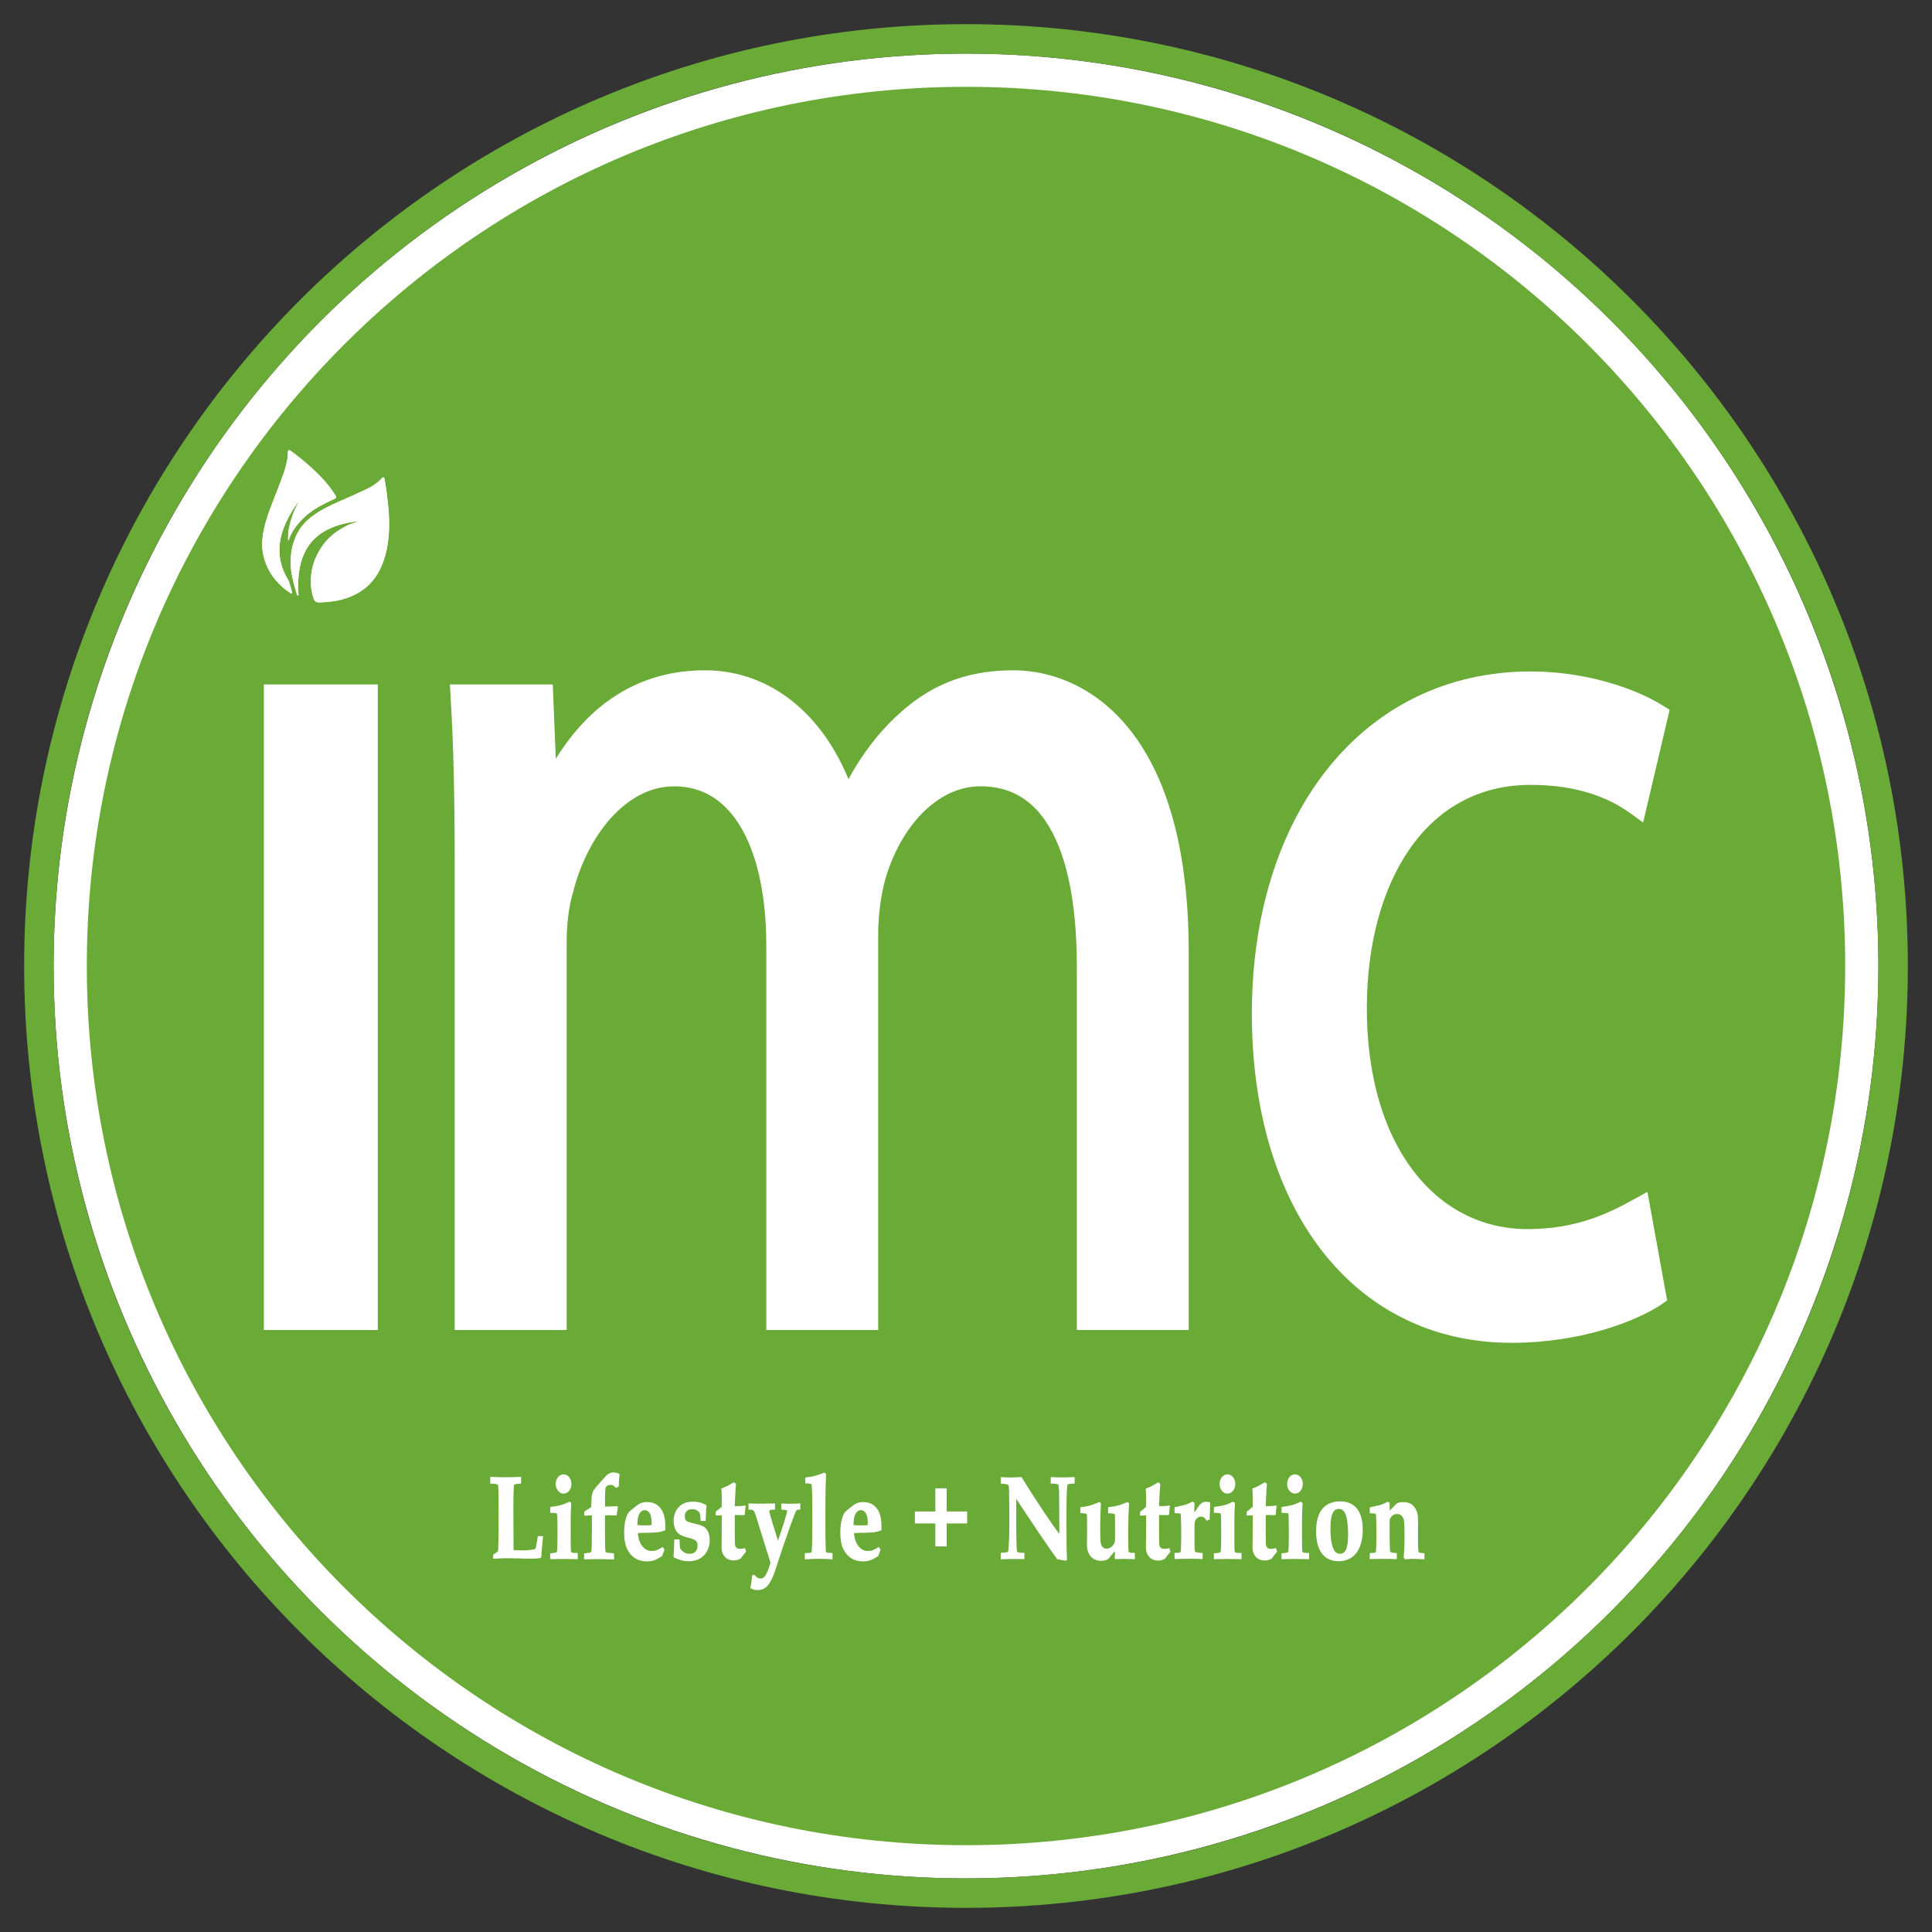 <?xml version="1.0" encoding="utf-8"?>
<!-- Generator: Adobe Illustrator 23.0.1, SVG Export Plug-In . SVG Version: 6.00 Build 0)  -->
<svg version="1.1" id="Layer_1" xmlns="http://www.w3.org/2000/svg" xmlns:xlink="http://www.w3.org/1999/xlink" x="0px" y="0px"
	 viewBox="0 0 288 288" style="enable-background:new 0 0 288 288;" xml:space="preserve">
<rect x="0" y="0" width="288" height="288" fill="#333333" stroke="none"/>
<style type="text/css">
	.st0{fill:#FFFFFF;}
	.st1{fill:#6AAA37;}
</style>
<circle class="st0" cx="144" cy="144" r="136.01"/>
<g>
	<g>
		<path class="st1" d="M243.28,44.72C217.87,19.32,182.77,3.6,144,3.6c-38.77,0-73.87,15.72-99.28,41.12
			C19.32,70.13,3.6,105.23,3.6,144c0,38.77,15.72,73.87,41.12,99.28c25.4,25.41,60.51,41.12,99.28,41.12
			c38.77,0,73.87-15.72,99.28-41.12c25.41-25.4,41.12-60.51,41.12-99.28C284.4,105.23,268.68,70.13,243.28,44.72z M240.17,240.17
			c-24.61,24.61-58.62,39.84-96.17,39.84c-37.55,0-71.56-15.23-96.17-39.84C23.22,215.56,7.99,181.55,7.99,144
			c0-37.55,15.23-71.56,39.84-96.17C72.44,23.22,106.45,7.99,144,7.99c37.55,0,71.56,15.23,96.17,39.84
			c24.61,24.61,39.84,58.62,39.84,96.17C280.01,181.55,264.78,215.56,240.17,240.17z"/>
	</g>
	<polygon class="st0" points="135.37,106.91 135.37,106.91 135.37,106.91 	"/>
	<g>
		<path class="st0" d="M144,12.94c36.19,0,68.95,14.67,92.67,38.39c23.72,23.72,38.38,56.48,38.39,92.67
			c0,36.19-14.67,68.95-38.39,92.67c-23.72,23.72-56.48,38.38-92.67,38.39c-36.19,0-68.95-14.67-92.67-38.39
			C27.61,212.95,12.94,180.19,12.94,144c0-36.19,14.67-68.95,38.39-92.67C75.05,27.61,107.81,12.94,144,12.94 M105.09,99.92
			C105.09,99.92,105.09,99.92,105.09,99.92c-3.27,0-6.21,0.55-8.84,1.54c-3.96,1.48-7.18,3.92-9.8,6.83
			c-1.35,1.5-2.54,3.12-3.59,4.81l-0.45-11.07H67.06l0.11,1.86c0.46,7.61,0.61,15.43,0.61,24.99v69.38h16.68v-57.69
			c0-2.75,0.3-5.47,1-7.72l0.01-0.04l0.01-0.04c1-3.97,2.98-7.95,5.6-10.85c1.31-1.45,2.77-2.63,4.35-3.44
			c1.57-0.81,3.25-1.25,5.06-1.26c2.26,0,4.15,0.58,5.81,1.63c1.24,0.79,2.35,1.87,3.33,3.24c1.47,2.04,2.63,4.73,3.41,7.93
			c0.78,3.2,1.18,6.89,1.18,10.93v57.31h16.68v-59.04c0-2.88,0.44-5.83,1.01-7.97c1.08-3.86,3.03-7.45,5.52-9.99
			c1.25-1.27,2.62-2.29,4.08-2.98c1.46-0.69,3.01-1.07,4.65-1.07c2.44,0,4.44,0.59,6.17,1.68c1.3,0.82,2.45,1.95,3.46,3.42
			c1.52,2.19,2.71,5.15,3.51,8.8c0.8,3.65,1.21,7.98,1.21,12.9v54.25h16.68V141.9c0-8.18-0.92-14.88-2.5-20.35
			c-2.35-8.2-6.2-13.66-10.53-17.02c-4.32-3.37-9.06-4.61-13.09-4.61c0,0-0.01,0-0.01,0c-0.01,0-0.01,0-0.02,0
			c-3.71,0-6.94,0.61-9.83,1.81c-2.89,1.2-5.42,2.96-7.75,5.18c-2.53,2.37-4.92,5.46-6.99,9.23c-1.71-4.17-4.11-7.79-7.13-10.56
			c-3.85-3.54-8.74-5.66-14.24-5.66C105.11,99.92,105.1,99.92,105.09,99.92 M225.3,200.17C225.31,200.17,225.31,200.17,225.3,200.17
			c5.17,0,9.77-0.79,13.56-1.89c3.79-1.1,6.75-2.49,8.71-3.76l0.97-0.64l-0.21-1.14l-2.73-15.04l-2.13,1.17
			c-1.89,1.04-4,2.12-6.54,2.96c-2.55,0.83-5.53,1.42-9.17,1.42c-3.42,0-6.58-0.76-9.44-2.21c-4.28-2.17-7.9-5.91-10.47-11.09
			c-2.57-5.18-4.09-11.8-4.08-19.62c0-9.4,2.25-17.83,6.41-23.78c2.08-2.98,4.62-5.35,7.61-6.98c2.99-1.63,6.45-2.54,10.43-2.54
			c7.02,0,11.69,1.99,14.61,4.08l2.13,1.52l3.95-16.79l-1.06-0.66c-2.02-1.26-4.83-2.5-8.19-3.46c-3.36-0.95-7.27-1.6-11.43-1.6
			c0,0-0.01,0-0.01,0c-6.3,0-12.09,1.35-17.21,3.86c-7.68,3.76-13.8,10.1-17.97,18.21c-4.17,8.11-6.42,17.98-6.42,28.93
			c0,14.47,3.71,26.69,10.45,35.37c3.37,4.34,7.5,7.77,12.26,10.12C214.08,198.93,219.47,200.17,225.3,200.17 M39.33,198.26h16.99
			v-96.23H39.33V198.26"/>
	</g>
	<g>
		<path class="st0" d="M105.12,99.92c5.49,0,10.39,2.12,14.24,5.66c3.02,2.77,5.41,6.39,7.13,10.56c2.06-3.77,4.46-6.85,6.99-9.23
			c2.34-2.22,4.86-3.99,7.75-5.18c2.89-1.2,6.12-1.81,9.83-1.81c0.01,0,0.01,0,0.02,0c0,0,0.01,0,0.01,0
			c4.03,0,8.77,1.25,13.09,4.61c4.33,3.36,8.17,8.82,10.53,17.02c1.57,5.47,2.5,12.17,2.5,20.35v56.35h-16.68v-54.25
			c0-4.91-0.41-9.25-1.21-12.9c-0.8-3.65-1.99-6.61-3.51-8.8c-1.01-1.47-2.16-2.59-3.46-3.42c-1.73-1.09-3.73-1.68-6.17-1.68
			c-1.64,0-3.19,0.38-4.65,1.07c-1.46,0.69-2.83,1.71-4.08,2.98c-2.49,2.54-4.44,6.13-5.52,9.99c-0.57,2.14-1.01,5.08-1.01,7.97
			v59.04h-16.68v-57.31c0-4.03-0.4-7.73-1.18-10.93c-0.78-3.2-1.94-5.89-3.41-7.93c-0.98-1.36-2.09-2.44-3.33-3.24
			c-1.66-1.05-3.54-1.63-5.81-1.63c-1.81,0-3.49,0.45-5.06,1.26c-1.57,0.81-3.04,1.99-4.35,3.44c-2.62,2.9-4.59,6.88-5.6,10.85
			l-0.01,0.04l-0.01,0.04c-0.7,2.25-1,4.97-1,7.72v57.69H67.78v-69.38c0-9.56-0.15-17.38-0.61-24.99l-0.11-1.86H82.4l0.45,11.07
			c1.06-1.69,2.24-3.31,3.59-4.81c2.61-2.91,5.84-5.35,9.8-6.83c2.63-0.98,5.58-1.54,8.84-1.54c0,0,0.01,0,0.01,0
			C105.1,99.92,105.11,99.92,105.12,99.92 M105.12,98.62L105.12,98.62l-0.03,0c-3.3,0-6.43,0.54-9.3,1.62
			c-3.85,1.44-7.32,3.85-10.31,7.18c-0.51,0.56-1,1.15-1.49,1.78l-0.3-7.22l-0.05-1.25H82.4H67.06h-1.38l0.08,1.38l0.11,1.86
			c0.43,7.1,0.61,14.55,0.61,24.91v69.38v1.3h1.3h16.68h1.3v-1.3v-57.69c0-2.81,0.32-5.35,0.94-7.34l0.01-0.05l0.01-0.02l0.01-0.03
			l0.01-0.04c0.99-3.93,2.93-7.68,5.3-10.3c1.24-1.37,2.58-2.43,3.98-3.15c1.46-0.75,2.92-1.11,4.47-1.11
			c1.93,0,3.61,0.47,5.11,1.43c1.09,0.7,2.09,1.68,2.97,2.9c1.38,1.92,2.46,4.44,3.2,7.48c0.76,3.12,1.15,6.69,1.15,10.62v57.31v1.3
			h1.3h16.68h1.3v-1.3v-59.04c0-2.5,0.36-5.35,0.96-7.62c1.04-3.72,2.88-7.06,5.2-9.42c1.16-1.19,2.41-2.1,3.71-2.71
			c1.34-0.63,2.68-0.94,4.09-0.94c2.11,0,3.9,0.49,5.47,1.48c1.16,0.74,2.17,1.74,3.09,3.06c1.44,2.08,2.56,4.89,3.31,8.34
			c0.78,3.56,1.18,7.81,1.18,12.62v54.25v1.3h1.3h16.68h1.3v-1.3V141.9c0-7.86-0.86-14.83-2.55-20.71
			c-2.24-7.82-5.94-13.77-10.98-17.69c-4.05-3.15-8.98-4.89-13.88-4.89h-0.03c-3.85,0-7.23,0.62-10.33,1.91
			c-2.88,1.19-5.55,2.97-8.15,5.44c-2.19,2.05-4.18,4.51-5.94,7.34c-1.7-3.43-3.84-6.35-6.4-8.69
			C115.97,100.69,110.74,98.62,105.12,98.62L105.12,98.62z"/>
		<path class="st0" d="M228.22,100.11C228.22,100.11,228.22,100.11,228.22,100.11c4.18,0,8.08,0.65,11.44,1.6
			c3.36,0.95,6.17,2.2,8.19,3.46l1.06,0.66l-3.95,16.79l-2.13-1.52c-2.93-2.09-7.59-4.08-14.61-4.08c-3.98,0-7.44,0.91-10.43,2.54
			c-2.99,1.63-5.53,4-7.61,6.98c-4.16,5.95-6.41,14.38-6.41,23.78c0,7.82,1.51,14.44,4.08,19.62c2.58,5.18,6.19,8.92,10.47,11.09
			c2.86,1.45,6.02,2.21,9.44,2.21c3.64,0,6.62-0.59,9.17-1.42c2.55-0.84,4.66-1.92,6.54-2.96l2.13-1.17l2.73,15.04l0.21,1.14
			l-0.97,0.64c-1.96,1.27-4.92,2.66-8.71,3.76c-3.79,1.1-8.39,1.89-13.55,1.89c0,0-0.01,0-0.01,0c-5.84,0-11.22-1.24-15.98-3.59
			c-4.76-2.34-8.89-5.78-12.26-10.12c-6.74-8.68-10.44-20.9-10.45-35.37c0-10.94,2.24-20.82,6.42-28.93
			c4.17-8.1,10.29-14.45,17.97-18.21C216.12,101.46,221.92,100.11,228.22,100.11 M228.22,98.81L228.22,98.81L228.22,98.81
			c-6.4,0-12.38,1.34-17.79,3.99c-7.78,3.81-14.19,10.3-18.55,18.78c-4.29,8.34-6.56,18.55-6.56,29.52
			c0,14.63,3.71,27.13,10.72,36.17c3.53,4.55,7.81,8.07,12.71,10.49c5.01,2.47,10.58,3.72,16.55,3.72c4.79,0,9.47-0.65,13.92-1.94
			c3.53-1.02,6.74-2.42,9.06-3.92l0.98-0.64l0.72-0.47l-0.15-0.85l-0.21-1.14l-2.73-15.04l-0.32-1.78l-1.58,0.87l-2.13,1.17
			c-1.85,1.02-3.89,2.07-6.32,2.86c-2.78,0.91-5.65,1.36-8.76,1.36c-3.16,0-6.14-0.7-8.85-2.07c-4.09-2.08-7.51-5.71-9.9-10.51
			c-2.58-5.2-3.95-11.78-3.95-19.04c0-9.15,2.19-17.34,6.18-23.04c2-2.86,4.41-5.08,7.17-6.58c2.9-1.58,6.2-2.38,9.81-2.38
			c7.01,0,11.4,2.09,13.86,3.84l2.12,1.52l1.58,1.13l0.44-1.89l3.95-16.79l0.21-0.91l-0.79-0.49l-1.06-0.66
			c-2.29-1.43-5.23-2.67-8.53-3.61C236.15,99.36,232.18,98.81,228.22,98.81L228.22,98.81z"/>
		<path class="st0" d="M56.32,102.03v96.23H39.33v-96.23H56.32 M57.62,100.73h-1.3H39.33h-1.3v1.3v96.23v1.3h1.3h16.99h1.3v-1.3
			v-96.23V100.73L57.62,100.73z"/>
		<g>
			<path class="st1" d="M236.67,51.33C212.95,27.61,180.19,12.94,144,12.94c-36.19,0-68.95,14.67-92.67,38.39
				C27.61,75.05,12.94,107.81,12.94,144c0,36.19,14.67,68.95,38.39,92.67c23.72,23.72,56.48,38.38,92.67,38.39
				c36.19,0,68.95-14.67,92.67-38.39c23.72-23.72,38.38-56.48,38.39-92.67C275.06,107.81,260.39,75.05,236.67,51.33z M39.22,79.54
				c0.2-1.19,0.54-2.33,0.95-3.45c0.41-1.11,0.86-2.21,1.28-3.32c0.3-0.79,0.61-1.57,0.88-2.37c0.2-0.59,0.35-1.2,0.48-1.82
				c0.08-0.36,0.07-0.75,0.11-1.13l0.01-0.17c0.02-0.16,0.13-0.23,0.27-0.17l0.19,0.12c1.01,0.76,2.01,1.53,2.95,2.4
				c0.53,0.49,1.06,0.99,1.56,1.51c0.79,0.83,1.51,1.73,2.13,2.73c0.15,0.24,0.12,0.33-0.13,0.45c-0.66,0.32-1.32,0.63-1.97,0.97
				c-1.27,0.68-2.43,1.54-3.41,2.68c-0.62,0.72-1.13,1.51-1.45,2.44l-0.04,0.1l-0.06,0.05c-0.01-0.08-0.02-0.15-0.02-0.21
				c-0.03-1.07,0.18-2.09,0.5-3.09c0.27-0.83,0.62-1.62,1.02-2.39l0.07-0.2l-0.11,0.15c-0.8,1.14-1.52,2.32-2.05,3.64
				c-0.47,1.18-0.76,2.41-0.73,3.72c0.03,1.3,0.37,2.5,0.96,3.63c0.11,0.22,0.24,0.42,0.36,0.64c0.06,0.12,0.12,0.26,0.16,0.39
				c0.14,0.46,0.27,0.93,0.4,1.4l0.01,0.23l-0.22-0.06c-0.82-0.53-1.56-1.17-2.2-1.93c-0.98-1.17-1.65-2.51-1.92-4.07
				C39.03,81.47,39.06,80.51,39.22,79.54z M56.32,198.26H39.33v-96.23h16.99V198.26z M58,78.65c-0.03,1.39-0.19,2.76-0.55,4.09
				c-0.31,1.13-0.75,2.19-1.39,3.15c-0.7,1.05-1.6,1.86-2.65,2.48c-1.25,0.73-2.6,1.13-4,1.3c-0.56,0.07-1.12,0.1-1.68,0.13
				c-0.28,0.02-0.57,0.01-0.79-0.23c-0.06-0.07-0.12-0.15-0.15-0.23c-0.23-0.62-0.36-1.27-0.43-1.94c-0.06-0.62-0.04-1.23,0.04-1.83
				c0.12-0.96,0.37-1.88,0.8-2.72c0.22-0.43,0.44-0.85,0.7-1.24c0.72-1.09,1.65-1.95,2.71-2.63c0.86-0.55,1.77-0.95,2.73-1.23
				l0.2-0.07c-1.14,0.12-2.26,0.33-3.35,0.7c-0.93,0.31-1.81,0.73-2.61,1.34c-0.92,0.7-1.66,1.58-2.18,2.68
				c-0.41,0.87-0.67,1.8-0.81,2.77c-0.12,0.83-0.16,1.66-0.14,2.49c0.01,0.3,0.03,0.6,0.04,0.9c0,0.07,0.04,0.19-0.07,0.2
				c-0.1,0.01-0.15-0.08-0.17-0.17c-0.08-0.26-0.16-0.52-0.23-0.79c-0.16-0.59-0.34-1.18-0.46-1.78c-0.19-0.86-0.25-1.75-0.22-2.64
				c0.03-0.9,0.17-1.77,0.45-2.61c0.33-0.99,0.81-1.88,1.48-2.64c0.64-0.73,1.38-1.29,2.17-1.78c1.33-0.82,2.75-1.43,4.17-2.05
				c1.02-0.45,2.04-0.91,3.05-1.39c0.58-0.27,1.12-0.61,1.63-1.02c0.15-0.13,0.3-0.27,0.45-0.41l0.18-0.19
				c0.07-0.07,0.14-0.15,0.25-0.12c0.11,0.04,0.13,0.15,0.15,0.25c0.1,0.62,0.22,1.24,0.3,1.87c0.12,1,0.25,2.01,0.32,3.02
				C58,77.08,58.01,77.87,58,78.65z M177.2,198.26h-16.68v-54.25c0-4.91-0.41-9.25-1.21-12.9c-0.8-3.65-1.99-6.61-3.51-8.8
				c-1.01-1.47-2.16-2.59-3.46-3.42c-1.73-1.09-3.73-1.68-6.17-1.68c-1.64,0-3.19,0.38-4.65,1.07c-1.46,0.69-2.83,1.71-4.08,2.98
				c-2.49,2.54-4.44,6.13-5.52,9.99c-0.57,2.14-1.01,5.08-1.01,7.97v59.04h-16.68v-57.31c0-4.03-0.4-7.73-1.18-10.93
				c-0.78-3.2-1.94-5.89-3.41-7.93c-0.98-1.36-2.09-2.44-3.33-3.24c-1.66-1.05-3.54-1.63-5.81-1.63c-1.81,0-3.49,0.45-5.06,1.26
				c-1.57,0.81-3.04,1.99-4.35,3.44c-2.62,2.9-4.59,6.88-5.6,10.85l-0.01,0.04l-0.01,0.04c-0.7,2.25-1,4.97-1,7.72v57.69H67.78
				v-69.38c0-9.56-0.15-17.38-0.61-24.99l-0.11-1.86H82.4l0.45,11.07c1.06-1.69,2.24-3.31,3.59-4.81c2.61-2.91,5.84-5.35,9.8-6.83
				c2.63-0.99,5.58-1.54,8.84-1.54c5.51-0.01,10.41,2.11,14.27,5.66c3.02,2.77,5.41,6.39,7.13,10.56c2.06-3.77,4.46-6.85,6.99-9.23
				c2.34-2.22,4.86-3.99,7.75-5.18c2.89-1.2,6.13-1.81,9.85-1.81c4.03,0,8.77,1.24,13.1,4.61c4.33,3.36,8.17,8.82,10.53,17.02
				c1.57,5.47,2.5,12.17,2.5,20.35V198.26z M247.57,194.52c-1.96,1.27-4.92,2.66-8.71,3.76c-3.79,1.1-8.39,1.89-13.55,1.89
				c-5.84,0-11.23-1.24-15.99-3.59c-4.76-2.34-8.89-5.78-12.26-10.12c-6.74-8.68-10.44-20.9-10.45-35.37
				c0-10.94,2.24-20.82,6.42-28.93c4.17-8.1,10.29-14.45,17.97-18.21c5.12-2.51,10.91-3.86,17.21-3.86c4.17,0,8.07,0.65,11.43,1.6
				c3.36,0.95,6.17,2.2,8.19,3.46l1.06,0.66l-3.95,16.79l-2.13-1.52c-2.93-2.09-7.59-4.08-14.61-4.08c-3.98,0-7.44,0.91-10.43,2.54
				c-2.99,1.63-5.53,4-7.61,6.98c-4.16,5.95-6.41,14.38-6.41,23.78c0,7.82,1.51,14.44,4.08,19.62c2.58,5.18,6.19,8.92,10.47,11.09
				c2.86,1.45,6.02,2.21,9.44,2.21c3.64,0,6.62-0.59,9.17-1.42c2.55-0.84,4.66-1.92,6.54-2.96l2.13-1.17l2.73,15.04l0.21,1.14
				L247.57,194.52z"/>
		</g>
		<g>
			<path class="st0" d="M57.62,73.28c-0.08-0.63-0.19-1.24-0.3-1.87c-0.02-0.11-0.04-0.22-0.15-0.25c-0.11-0.04-0.18,0.04-0.25,0.12
				l-0.18,0.19c-0.15,0.14-0.29,0.28-0.45,0.41c-0.51,0.41-1.05,0.75-1.63,1.02c-1.01,0.47-2.03,0.94-3.05,1.39
				c-1.42,0.62-2.84,1.22-4.17,2.05c-0.79,0.49-1.54,1.05-2.17,1.78c-0.67,0.77-1.15,1.65-1.48,2.64c-0.28,0.84-0.42,1.72-0.45,2.61
				c-0.03,0.89,0.03,1.77,0.22,2.64c0.13,0.6,0.31,1.19,0.46,1.78c0.07,0.27,0.15,0.53,0.23,0.79c0.03,0.09,0.07,0.18,0.17,0.17
				c0.11-0.02,0.08-0.13,0.07-0.2c-0.01-0.3-0.03-0.6-0.04-0.9c-0.02-0.84,0.03-1.67,0.14-2.49c0.14-0.97,0.4-1.89,0.81-2.77
				c0.52-1.1,1.26-1.98,2.18-2.68c0.8-0.61,1.68-1.02,2.61-1.34c1.09-0.37,2.21-0.58,3.35-0.7l-0.2,0.07
				c-0.96,0.28-1.88,0.68-2.73,1.23c-1.06,0.68-1.99,1.54-2.71,2.63c-0.26,0.39-0.49,0.82-0.7,1.24c-0.43,0.85-0.68,1.77-0.8,2.72
				c-0.08,0.61-0.1,1.22-0.04,1.83c0.07,0.67,0.2,1.32,0.43,1.94c0.03,0.09,0.09,0.17,0.15,0.23c0.22,0.24,0.51,0.25,0.79,0.23
				c0.56-0.03,1.13-0.06,1.68-0.13c1.4-0.17,2.75-0.57,4-1.3c1.05-0.61,1.94-1.42,2.65-2.48c0.64-0.95,1.08-2.02,1.39-3.15
				c0.36-1.34,0.52-2.71,0.55-4.09c0.02-0.78,0-1.57-0.05-2.35C57.87,75.29,57.74,74.29,57.62,73.28z"/>
		</g>
		<g>
			<path class="st0" d="M43.32,88.44l0.22,0.06l-0.01-0.23c-0.13-0.47-0.26-0.93-0.4-1.4c-0.04-0.13-0.09-0.27-0.16-0.39
				c-0.11-0.22-0.24-0.42-0.36-0.64c-0.59-1.12-0.93-2.33-0.96-3.63c-0.03-1.3,0.25-2.53,0.73-3.72c0.53-1.32,1.25-2.51,2.05-3.64
				l0.11-0.15l-0.07,0.2c-0.39,0.77-0.75,1.56-1.02,2.39c-0.32,1-0.53,2.02-0.5,3.09c0,0.06,0.01,0.12,0.02,0.21l0.06-0.05l0.04-0.1
				c0.31-0.93,0.83-1.73,1.45-2.44c0.97-1.14,2.13-2,3.41-2.68c0.65-0.34,1.31-0.65,1.97-0.97c0.24-0.12,0.27-0.21,0.13-0.45
				c-0.61-1-1.34-1.9-2.13-2.73c-0.5-0.53-1.03-1.02-1.56-1.51c-0.94-0.87-1.94-1.64-2.95-2.4l-0.19-0.12
				c-0.14-0.06-0.24,0-0.27,0.17l-0.01,0.17c-0.03,0.38-0.03,0.76-0.11,1.13c-0.13,0.61-0.28,1.23-0.48,1.82
				c-0.27,0.8-0.58,1.58-0.88,2.37c-0.42,1.11-0.87,2.21-1.28,3.32c-0.41,1.12-0.75,2.26-0.95,3.45c-0.16,0.96-0.19,1.92-0.02,2.89
				c0.27,1.57,0.94,2.91,1.92,4.07C41.76,87.27,42.5,87.91,43.32,88.44z"/>
		</g>
	</g>
	<g>
		<path class="st0" d="M80.16,229.16c-0.09,0.56-0.18,1.05-0.27,1.49l0,0c-0.02,0.08-0.04,0.15-0.06,0.19
			c-0.01,0.02-0.02,0.04-0.02,0.05l-0.01,0.01l0,0l0,0c-0.02,0.02-0.12,0.05-0.27,0.07l0,0h0c-0.51,0.1-1.11,0.15-1.8,0.15
			c-0.21,0-0.6-0.02-1.17-0.05c0-0.23-0.01-0.68-0.01-1.35c0-0.8-0.01-1.61-0.01-2.43c0-1.55-0.01-2.37-0.01-2.48
			c0-0.96,0.01-1.75,0.03-2.38c0.01-0.31,0.02-0.56,0.03-0.73c0.01-0.09,0.01-0.16,0.02-0.21c0-0.05,0.01-0.09,0.01-0.09
			c0.02-0.06,0.04-0.08,0.06-0.1c0.03-0.02,0.13-0.05,0.27-0.08c0.15-0.02,0.36-0.04,0.61-0.06l0.12-0.01v-1l-0.13,0.01
			c-0.74,0.03-1.53,0.05-2.36,0.05c-0.74,0-1.41-0.02-1.98-0.05l-0.13-0.01v1l0.12,0.01c0.29,0.01,0.53,0.04,0.7,0.06
			c0.08,0.01,0.15,0.03,0.2,0.04c0.05,0.01,0.08,0.03,0.08,0.04l0,0l0,0c0.02,0.02,0.04,0.04,0.05,0.08
			c0.01,0.02,0.02,0.09,0.03,0.18c0.03,0.28,0.05,0.83,0.06,1.63c0.01,0.42,0.01,1.54,0.01,3.34c0,1.23-0.01,2.28-0.03,3.16
			c-0.01,0.44-0.02,0.78-0.03,1.04c-0.01,0.25-0.02,0.42-0.03,0.48l0,0l-0.02,0.04l0,0l0,0c-0.01,0.02-0.06,0.07-0.15,0.13l0,0l0,0
			c-0.21,0.16-0.38,0.27-0.49,0.32l-0.07,0.03v0.64l0.13-0.01c0.91-0.05,1.6-0.08,2.04-0.08c0.29,0,0.82,0.01,1.58,0.03
			c0.99,0.03,1.53,0.04,1.62,0.04c0.59,0,1.02-0.01,1.31-0.04l0,0h0c0.14-0.02,0.28-0.05,0.42-0.1l0.08-0.03l0-0.08
			c0-0.1,0.02-0.43,0.06-0.97h0l0.17-1.73v-0.01c0-0.02,0.01-0.11,0.02-0.27l0.01-0.13h-0.81L80.16,229.16z"/>
		<path class="st0" d="M84.01,222.65c0.33,0,0.62-0.15,0.84-0.43c0.22-0.28,0.33-0.62,0.33-1.01c0-0.38-0.11-0.72-0.33-1
			c-0.22-0.28-0.51-0.43-0.84-0.43c-0.33,0-0.62,0.15-0.84,0.43c-0.22,0.28-0.33,0.62-0.33,1c0,0.39,0.11,0.73,0.34,1.01
			C83.4,222.5,83.69,222.65,84.01,222.65z"/>
		<path class="st0" d="M85.44,231.47c-0.14-0.02-0.24-0.05-0.27-0.08l-0.02-0.03c-0.01-0.02-0.02-0.05-0.03-0.09l0,0v0
			c-0.02-0.07-0.03-0.27-0.04-0.56c-0.01-0.29-0.01-0.69-0.01-1.18v-2.92c0-0.78,0.03-1.62,0.08-2.5l0-0.07l-0.28-0.19l-0.06,0.03
			c-0.41,0.21-0.79,0.36-1.13,0.46c-0.34,0.1-0.86,0.2-1.55,0.29l-0.11,0.01v0.88l0.12,0c0.26,0,0.47,0.01,0.62,0.03
			c0.07,0.01,0.13,0.02,0.17,0.03c0.04,0.01,0.06,0.02,0.07,0.03l0,0.01c0.01,0.02,0.03,0.07,0.04,0.14v0
			c0.01,0.05,0.02,0.16,0.03,0.31c0.02,0.47,0.03,1.38,0.03,2.72c0,1.3-0.02,2.11-0.07,2.41v0l0,0c-0.02,0.13-0.06,0.2-0.09,0.22
			c0,0-0.03,0.01-0.07,0.02c-0.12,0.03-0.38,0.07-0.75,0.1l-0.11,0.01v0.88l0.13-0.01c0.5-0.02,1.08-0.03,1.74-0.03
			c0.76,0,1.47,0.01,2.12,0.03l0.13,0v-0.91l-0.12-0.01C85.77,231.51,85.58,231.49,85.44,231.47z"/>
		<path class="st0" d="M91.47,219.5c-0.24,0-0.45,0.04-0.64,0.14c-0.19,0.09-0.35,0.21-0.5,0.37l0,0l-0.83,0.93l0,0
			c-0.52,0.56-0.86,0.97-1.02,1.24l0,0c-0.1,0.16-0.17,0.34-0.21,0.51c-0.04,0.18-0.08,0.47-0.1,0.87c-0.02,0.4-0.03,0.73-0.03,1.01
			c0,0.06-0.01,0.08-0.05,0.11l0,0l0,0c0,0-0.03,0.02-0.07,0.05c-0.13,0.09-0.42,0.28-0.86,0.56l-0.06,0.04v0.62l1.06-0.06l0.07,0
			v2.45c0,0.78-0.01,1.41-0.02,1.87c-0.01,0.46-0.02,0.77-0.04,0.91l0,0v0c-0.01,0.15-0.05,0.23-0.09,0.26
			c-0.01,0.01-0.03,0.02-0.08,0.04c-0.14,0.05-0.42,0.09-0.82,0.13l-0.11,0.01v0.89l0.13,0c0.95-0.03,1.58-0.04,1.86-0.04l2.47,0.05
			v-0.9l-0.11-0.01c-0.3-0.03-0.52-0.05-0.68-0.07c-0.08-0.01-0.14-0.01-0.18-0.02l-0.05-0.01l-0.01,0h0h0
			c-0.1-0.02-0.15-0.05-0.17-0.07c-0.03-0.04-0.06-0.08-0.08-0.15c-0.01-0.04-0.02-0.15-0.03-0.31c-0.01-0.16-0.02-0.39-0.02-0.66
			c-0.01-0.55-0.02-1.14-0.02-1.75v-2.62c0.33-0.01,0.53-0.02,0.6-0.02c0.02,0,0.14,0.01,0.34,0.02l0,0l0.8,0.02l0.13-0.88l0,0
			c0.01-0.1,0.03-0.2,0.05-0.29l0.02-0.07l-0.14-0.13l-0.04-0.04l-0.06,0.01c-0.28,0.03-0.62,0.05-1.01,0.06v0l-0.68,0.01v-1.07
			c0-0.46,0.01-0.83,0.02-1.11c0.01-0.28,0.03-0.48,0.06-0.58c0.03-0.13,0.09-0.23,0.18-0.3c0.13-0.1,0.31-0.16,0.55-0.16
			c0.17,0,0.3,0.03,0.4,0.08c0.1,0.05,0.22,0.15,0.35,0.3l0.07,0.08l0.43-0.24l0-0.07c0-0.06,0-0.12,0-0.18
			c0-0.47,0.03-0.98,0.1-1.52l0.01-0.09l-0.09-0.04C91.97,219.55,91.71,219.5,91.47,219.5z"/>
		<path class="st0" d="M98.06,224.42c-0.42-0.34-0.95-0.51-1.59-0.51c-0.45,0-0.85,0.09-1.19,0.28l0,0
			c-0.19,0.11-0.47,0.31-0.86,0.63c-0.19,0.16-0.35,0.29-0.47,0.4c-0.12,0.11-0.21,0.19-0.26,0.26c-0.16,0.21-0.29,0.52-0.41,0.94
			l0,0c-0.16,0.6-0.24,1.28-0.24,2.04c0,0.52,0.04,1,0.13,1.45c0.08,0.45,0.22,0.84,0.42,1.19c0.19,0.34,0.41,0.63,0.67,0.87
			c0.26,0.24,0.57,0.43,0.93,0.57c0.36,0.14,0.78,0.21,1.24,0.21c0.39,0,0.74-0.05,1.05-0.15l0,0l0,0c0.41-0.14,0.81-0.36,1.2-0.65
			l0.03-0.02l0.34-0.93l-0.04-0.05l-0.23-0.34l-0.1,0.06c-0.35,0.22-0.64,0.36-0.84,0.43c-0.21,0.07-0.43,0.1-0.68,0.1
			c-0.57,0-1.03-0.24-1.43-0.74c-0.37-0.47-0.59-1.12-0.64-1.94h0.32c0.08,0,0.15,0,0.21-0.01c0.02,0,0.11-0.01,0.27-0.01
			c0.16,0,0.37-0.01,0.65-0.01c0.57-0.01,1.02-0.03,1.37-0.06l0,0c0.13-0.01,0.34-0.05,0.65-0.12c0.24-0.06,0.41-0.11,0.54-0.16
			l0.07-0.03l0-0.08c0.01-0.15,0.01-0.31,0.01-0.47c0-0.72-0.08-1.33-0.25-1.85C98.76,225.19,98.47,224.76,98.06,224.42z
			 M95.02,227.34c0-0.03,0-0.05,0-0.08c0-0.77,0.11-1.32,0.31-1.64c0.11-0.18,0.23-0.3,0.36-0.39c0.13-0.08,0.27-0.12,0.42-0.12
			c0.15,0,0.29,0.04,0.41,0.12c0.12,0.08,0.24,0.2,0.34,0.36c0.18,0.3,0.28,0.85,0.28,1.64c0,0.03,0,0.07,0,0.1
			c-0.24,0.04-0.54,0.06-0.89,0.06C95.7,227.39,95.28,227.37,95.02,227.34z"/>
		<path class="st0" d="M105.29,227.93c-0.16-0.2-0.38-0.36-0.65-0.49l0,0l0,0c-0.19-0.09-0.53-0.19-1.04-0.3
			c-0.5-0.12-0.85-0.21-1.02-0.28c-0.17-0.07-0.29-0.16-0.37-0.29c-0.08-0.12-0.13-0.32-0.12-0.62c0-0.27,0.09-0.5,0.28-0.69
			c0.19-0.19,0.45-0.29,0.82-0.29c0.26,0,0.48,0.05,0.67,0.16c0.18,0.1,0.34,0.25,0.47,0.45c0.04,0.23,0.06,0.46,0.08,0.71v0
			c0.01,0.15,0.02,0.26,0.02,0.32l0.01,0.11l0.76,0.01l0-0.12c0.03-0.77,0.05-1.25,0.06-1.45c0.01-0.2,0.03-0.4,0.06-0.6l0-0.02
			l-0.03-0.11l-0.01-0.05l-0.04-0.03c-0.26-0.17-0.56-0.29-0.88-0.38c-0.32-0.08-0.67-0.12-1.05-0.12c-0.92,0-1.64,0.27-2.14,0.82
			c-0.5,0.55-0.75,1.24-0.75,2.05c0,0.45,0.08,0.86,0.23,1.2c0.15,0.35,0.37,0.62,0.66,0.8c0.28,0.18,0.67,0.33,1.18,0.47
			c0.5,0.13,0.84,0.24,1,0.32c0.21,0.12,0.34,0.25,0.4,0.38c0.07,0.13,0.1,0.32,0.1,0.54c0,0.34-0.1,0.62-0.31,0.85
			c-0.2,0.23-0.49,0.34-0.9,0.34c-0.3,0-0.56-0.07-0.79-0.21c-0.22-0.14-0.43-0.35-0.63-0.64c-0.02-0.17-0.04-0.56-0.06-1.17l0-0.12
			h-0.79l0,0.12l-0.04,1.44h0c-0.01,0.18-0.03,0.49-0.07,0.93l0,0.04l0.1,0.16l0.02,0.03l0.04,0.02c0.44,0.19,0.81,0.32,1.13,0.4
			c0.31,0.07,0.63,0.11,0.96,0.11c0.98,0,1.77-0.3,2.32-0.91c0.55-0.6,0.83-1.36,0.83-2.23c0-0.34-0.04-0.65-0.13-0.93
			C105.58,228.37,105.46,228.13,105.29,227.93z"/>
		<path class="st0" d="M111.06,230.76l-0.11,0.03c-0.14,0.04-0.26,0.07-0.35,0.08c-0.06,0.01-0.14,0.01-0.23,0.01
			c-0.04,0-0.08,0-0.12,0h0h0c-0.23,0-0.39-0.07-0.5-0.19c-0.11-0.13-0.18-0.31-0.2-0.56l0,0v0c-0.01-0.15-0.02-0.67-0.02-1.55
			v-2.74h0.54l0.67,0.02h0c0.06,0,0.11-0.01,0.18-0.02l0.09-0.02l0.14-1.41l-0.16,0.03c-0.3,0.05-0.75,0.08-1.36,0.08h-0.1
			l0.06-1.37v0l0.05-0.99l0.07-0.95l-0.29-0.28l-0.08,0.05c-0.28,0.16-0.49,0.29-0.64,0.37c-0.07,0.04-0.13,0.07-0.17,0.1
			l-0.05,0.03l-0.01,0.01l0,0c0,0,0,0,0,0v0l0,0c-0.13,0.06-0.42,0.18-0.86,0.37l-0.08,0.03l0.01,0.09c0.04,0.6,0.05,1.11,0.05,1.52
			v1.09c-0.08,0.08-0.16,0.15-0.24,0.22l-0.66,0.53v0.58l0.13-0.01c0.23-0.02,0.46-0.03,0.71-0.03h0.06v1.99l-0.03,2.83v0
			c0,0.53,0.16,0.99,0.49,1.36c0.33,0.37,0.79,0.55,1.34,0.55c0.16,0,0.31-0.02,0.46-0.05c0.16-0.04,0.32-0.1,0.51-0.2l0.02-0.01
			l0.02-0.02c0.15-0.19,0.33-0.42,0.53-0.68l0,0l0.29-0.36L111.06,230.76z"/>
		<path class="st0" d="M117.7,224.16c-0.44,0-0.81-0.01-1.1-0.03l-0.13-0.01v0.93l0.12,0c0.27,0.01,0.48,0.03,0.63,0.06
			c0.06,0.02,0.09,0.04,0.1,0.05c0.01,0.01,0.01,0.03,0.01,0.07c0,0.05-0.02,0.16-0.05,0.32c-0.11,0.47-0.39,1.38-0.83,2.7
			l-0.48,1.42l-0.89-2.9l0,0l-0.34-1.16l0,0c-0.04-0.14-0.06-0.26-0.06-0.34c0-0.06,0.02-0.09,0.06-0.13
			c0.06-0.05,0.22-0.1,0.46-0.09l0.05,0h0h0.16h0.12v-0.93l-0.13,0c-0.6,0.02-1.28,0.03-2.05,0.03c-0.65,0-1.2-0.01-1.64-0.03
			l-0.13-0.01v0.93l0.13,0l0.05,0c0.29,0,0.48,0.05,0.55,0.11c0.04,0.03,0.09,0.11,0.15,0.23c0.06,0.12,0.12,0.29,0.19,0.5
			l2.21,7.09l-0.26,0.78c-0.24,0.68-0.47,1.12-0.64,1.29c-0.19,0.19-0.37,0.27-0.57,0.27c-0.18,0-0.35-0.04-0.51-0.13
			c-0.14-0.11-0.26-0.23-0.36-0.37l-0.05-0.06l-0.34,0.08l-0.11,0.95h0c-0.02,0.16-0.07,0.45-0.15,0.87l-0.02,0.09l0.08,0.04
			c0.19,0.09,0.37,0.16,0.53,0.2c0.16,0.04,0.33,0.05,0.52,0.05c0.58,0,1.08-0.24,1.48-0.7l0,0c0.4-0.46,0.76-1.2,1.1-2.23
			l1.11-3.37l0,0c0.14-0.41,0.46-1.34,0.97-2.79c0.16-0.47,0.38-1.06,0.65-1.78c0.1-0.27,0.19-0.49,0.25-0.64
			c0.03-0.08,0.06-0.14,0.08-0.19c0.02-0.05,0.04-0.08,0.04-0.09c0.04-0.07,0.09-0.11,0.13-0.13l0,0l0,0
			c0.08-0.05,0.17-0.07,0.26-0.07l0.02,0l0,0h0.11h0.12v-0.93l-0.13,0.01C118.74,224.15,118.23,224.16,117.7,224.16z"/>
		<path class="st0" d="M123.5,231.46c-0.06,0-0.1-0.01-0.14-0.01l-0.04-0.01l-0.01,0l0,0l0,0l0,0c-0.09-0.02-0.14-0.05-0.15-0.06
			l0,0l0,0l-0.03-0.05l0,0l0,0c0-0.01-0.01-0.05-0.02-0.11c-0.01-0.06-0.01-0.15-0.02-0.25c-0.01-0.21-0.02-0.83-0.04-1.85
			c-0.01-0.41-0.01-1.03-0.01-1.86v-2.19c0-1.41,0.02-2.6,0.04-3.57v0l0.06-1.8l-0.25-0.18l-0.06,0.02
			c-0.57,0.22-1.02,0.38-1.35,0.46c-0.33,0.09-0.78,0.17-1.34,0.24l-0.11,0.01v0.86l0.12,0.01c0.17,0.01,0.31,0.02,0.41,0.02
			c0.1,0.01,0.17,0.01,0.19,0.02c0.11,0.02,0.17,0.05,0.2,0.08l0,0l0,0c0.01,0.01,0.02,0.02,0.03,0.04c0,0.01,0.01,0.03,0.01,0.06
			c0.02,0.11,0.03,0.31,0.05,0.61c0.03,0.74,0.05,1.56,0.05,2.46v2.83c0,0.7-0.01,1.51-0.02,2.42c-0.01,0.45-0.02,0.81-0.03,1.08
			c-0.01,0.27-0.03,0.45-0.04,0.52l0,0l0,0c-0.01,0.08-0.03,0.13-0.05,0.14c-0.02,0.02-0.04,0.04-0.1,0.06
			c-0.03,0.01-0.11,0.02-0.24,0.03c-0.13,0.01-0.3,0.02-0.52,0.03l-0.12,0v0.93l0.13-0.01c0.78-0.05,1.47-0.07,2.09-0.07
			c0.62,0,1.21,0.02,1.78,0.07l0.13,0.01v-0.93l-0.11-0.01C123.78,231.49,123.61,231.47,123.5,231.46z"/>
		<path class="st0" d="M130.28,224.42c-0.42-0.34-0.95-0.51-1.59-0.51c-0.45,0-0.85,0.09-1.19,0.28l0,0
			c-0.19,0.11-0.47,0.31-0.86,0.63c-0.19,0.16-0.35,0.29-0.47,0.4c-0.12,0.11-0.21,0.19-0.26,0.26c-0.16,0.21-0.29,0.52-0.41,0.94
			l0,0c-0.16,0.6-0.24,1.28-0.24,2.04c0,0.52,0.04,1,0.13,1.45c0.08,0.45,0.22,0.84,0.42,1.19c0.19,0.34,0.41,0.63,0.67,0.87
			c0.26,0.24,0.57,0.43,0.93,0.57c0.36,0.14,0.78,0.21,1.24,0.21c0.39,0,0.74-0.05,1.05-0.15l0,0l0,0c0.41-0.14,0.81-0.36,1.2-0.65
			l0.03-0.02l0.34-0.93l-0.04-0.05l-0.23-0.34l-0.1,0.06c-0.35,0.22-0.64,0.36-0.84,0.43c-0.21,0.07-0.43,0.1-0.68,0.1
			c-0.57,0-1.03-0.24-1.43-0.74c-0.37-0.47-0.59-1.12-0.64-1.94h0.32c0.08,0,0.15,0,0.21-0.01c0.02,0,0.11-0.01,0.27-0.01
			c0.16,0,0.37-0.01,0.65-0.01c0.57-0.01,1.02-0.03,1.37-0.06l0,0c0.13-0.01,0.34-0.05,0.65-0.12c0.24-0.06,0.41-0.11,0.54-0.16
			l0.07-0.03l0-0.08c0.01-0.15,0.01-0.31,0.01-0.47c0-0.72-0.08-1.33-0.25-1.85C130.99,225.19,130.69,224.76,130.28,224.42z
			 M127.24,227.34c0-0.03,0-0.05,0-0.08c0-0.77,0.11-1.32,0.31-1.64c0.11-0.18,0.23-0.3,0.36-0.39c0.13-0.08,0.27-0.12,0.42-0.12
			c0.15,0,0.29,0.04,0.41,0.12c0.12,0.08,0.24,0.2,0.34,0.36c0.18,0.3,0.28,0.85,0.28,1.64c0,0.03,0,0.07,0,0.1
			c-0.24,0.04-0.54,0.06-0.89,0.06C127.92,227.39,127.51,227.37,127.24,227.34z"/>
		<polygon class="st0" points="141.12,221.86 139.43,221.86 139.43,225.31 136.38,225.31 136.38,227.1 139.43,227.1 139.43,230.52 
			141.12,230.52 141.12,227.1 144.17,227.1 144.17,225.31 141.12,225.31 		"/>
		<path class="st0" d="M158.29,220.24c-0.46,0-0.97-0.02-1.53-0.05l-0.13-0.01v0.97l0.12,0c0.3,0.01,0.54,0.02,0.71,0.05
			c0.08,0.01,0.15,0.03,0.2,0.05c0.05,0.02,0.08,0.03,0.08,0.04c0.01,0.01,0.03,0.04,0.05,0.1c0.02,0.06,0.03,0.14,0.04,0.24l0,0
			c0.03,0.26,0.05,0.85,0.06,1.75c0.01,0.9,0.02,2.12,0.02,3.66v1.62c-0.6-0.79-1.32-1.82-2.18-3.1c-1.34-2.01-2.48-3.78-3.42-5.31
			l-0.04-0.06l-0.7,0.03v0l-0.99,0.03c-0.27,0-0.7-0.02-1.27-0.05l-0.13-0.01v0.96l0.11,0.01c0.24,0.02,0.43,0.04,0.58,0.06
			c0.14,0.02,0.24,0.04,0.27,0.05c0.09,0.03,0.13,0.07,0.16,0.1c0.03,0.03,0.06,0.11,0.08,0.23c0.02,0.11,0.04,0.38,0.04,0.79
			l0.03,2.49v2.75c0,0.76-0.01,1.38-0.03,1.85v0c-0.04,0.83-0.07,1.36-0.1,1.57c-0.01,0.08-0.02,0.14-0.04,0.18
			c-0.01,0.05-0.03,0.08-0.03,0.08l0,0c-0.02,0.03-0.05,0.05-0.07,0.07c-0.01,0-0.03,0.01-0.07,0.01c-0.14,0.02-0.41,0.05-0.81,0.07
			l-0.12,0.01v0.12v0.86l0.13-0.01c0.76-0.03,1.36-0.05,1.8-0.05c0.12,0,0.61,0.01,1.48,0.02l0.12,0v-0.95l-0.13,0.01
			c-0.06,0.01-0.11,0.01-0.13,0.01c-0.12,0-0.34-0.02-0.63-0.07c-0.1-0.01-0.15-0.04-0.16-0.06c-0.03-0.03-0.05-0.06-0.06-0.11l0,0
			c-0.01-0.05-0.03-0.19-0.04-0.39c-0.01-0.2-0.02-0.46-0.03-0.79c-0.03-0.96-0.04-1.88-0.04-2.77v-3.86
			c2.61,3.96,4.63,6.95,6.07,8.95l0.03,0.04l0.05,0.01c0.4,0.07,0.79,0.14,1.17,0.22l0.06,0.01l0.14-0.12l0.05-0.04l0-0.06
			c-0.06-0.8-0.09-3.11-0.09-6.91c0-0.48,0.01-1.24,0.03-2.26c0.01-0.51,0.03-0.93,0.05-1.25c0.02-0.32,0.05-0.55,0.08-0.68
			c0.01-0.04,0.02-0.05,0.03-0.06l0,0c0.01-0.01,0.11-0.05,0.27-0.08c0.16-0.02,0.38-0.04,0.65-0.05l0.12,0v-0.97l-0.13,0.01
			C159.32,220.23,158.74,220.24,158.29,220.24z"/>
		<path class="st0" d="M168.51,231.45c-0.07-0.01-0.12-0.02-0.16-0.03c-0.03-0.01-0.05-0.02-0.06-0.02
			c-0.02-0.01-0.04-0.05-0.05-0.13c-0.02-0.11-0.03-0.33-0.04-0.65c-0.01-0.32-0.02-0.74-0.02-1.27v-1.76
			c0-0.13,0.02-0.75,0.05-1.87h0l0.08-1.64l-0.24-0.17l-0.06,0.03c-0.61,0.24-1.05,0.4-1.29,0.47c-0.25,0.07-0.73,0.16-1.44,0.27
			l-0.1,0.02v0.87l0.11,0.01c0.24,0.02,0.44,0.03,0.57,0.05c0.07,0.01,0.12,0.02,0.16,0.02l0.05,0.01l0.02,0
			c0.05,0.02,0.06,0.04,0.07,0.06l0,0l0,0c0,0,0.01,0.02,0.02,0.06c0.02,0.1,0.03,0.31,0.03,0.6v0l0.01,1.22v1.46
			c0,0.23-0.01,0.42-0.02,0.57c-0.01,0.15-0.03,0.26-0.05,0.31c-0.08,0.21-0.22,0.41-0.44,0.62c-0.2,0.19-0.44,0.29-0.75,0.29
			c-0.26,0-0.45-0.08-0.6-0.24c-0.15-0.16-0.25-0.4-0.3-0.75v0c-0.03-0.26-0.05-0.81-0.05-1.62v-0.96c0-0.96,0.03-2,0.1-3.13l0-0.06
			l-0.14-0.13l-0.06-0.06l-0.08,0.03c-0.62,0.26-1.13,0.44-1.51,0.54c-0.39,0.1-0.78,0.17-1.17,0.19l-0.11,0.01v0.88l0.12,0.01
			c0.22,0.01,0.39,0.03,0.52,0.04c0.06,0.01,0.11,0.02,0.15,0.02c0.04,0.01,0.06,0.02,0.06,0.02c0.05,0.03,0.09,0.06,0.11,0.12
			c0.01,0.01,0.02,0.08,0.03,0.18c0.01,0.1,0.01,0.23,0.01,0.39v0l0.01,1.81c0,0.46,0,0.84-0.01,1.13v0
			c-0.01,0.55-0.02,0.86-0.02,0.95c0,0.72,0.18,1.32,0.56,1.77c0.37,0.45,0.91,0.68,1.55,0.68c0.34,0,0.68-0.08,1.01-0.23l0.03-0.01
			l0.79-0.94l0,0c0.08-0.08,0.16-0.18,0.25-0.27c0,0.16,0,0.29-0.01,0.35h0l-0.04,0.7l0.07,0.1l0.04,0.05l1.36-0.04l1.54,0.05v-0.93
			l-0.12-0.01C168.83,231.49,168.64,231.47,168.51,231.45z"/>
		<path class="st0" d="M174.31,230.76l-0.11,0.03c-0.14,0.04-0.26,0.07-0.35,0.08c-0.06,0.01-0.14,0.01-0.23,0.01
			c-0.04,0-0.08,0-0.12,0h0h0c-0.23,0-0.39-0.07-0.5-0.19c-0.11-0.13-0.18-0.31-0.2-0.56l0,0v0c-0.01-0.15-0.02-0.67-0.02-1.55
			v-2.74h0.54l0.67,0.02h0c0.06,0,0.11-0.01,0.18-0.02l0.09-0.02l0.14-1.41l-0.16,0.03c-0.3,0.05-0.75,0.08-1.36,0.08h-0.1
			l0.06-1.37v0l0.05-0.98l0.07-0.95l-0.29-0.28L172.6,221c-0.28,0.16-0.49,0.29-0.64,0.37c-0.07,0.04-0.13,0.07-0.17,0.1l-0.05,0.03
			l-0.01,0.01l0,0c0,0,0,0,0,0l0,0l0,0c-0.13,0.06-0.42,0.18-0.86,0.37l-0.08,0.03l0.01,0.09c0.04,0.6,0.05,1.11,0.05,1.52v1.09
			c-0.08,0.08-0.16,0.15-0.24,0.22l-0.66,0.53v0.58l0.13-0.01c0.23-0.02,0.46-0.03,0.71-0.03h0.06v1.99l-0.03,2.83v0
			c0,0.53,0.16,0.99,0.49,1.36c0.33,0.37,0.79,0.55,1.34,0.55c0.16,0,0.31-0.02,0.46-0.05c0.16-0.04,0.32-0.1,0.51-0.2l0.02-0.01
			l0.02-0.02c0.15-0.19,0.33-0.42,0.53-0.68l0,0l0.29-0.36L174.31,230.76z"/>
		<path class="st0" d="M179.79,223.87c-0.29,0-0.54,0.07-0.73,0.23l0,0c-0.14,0.12-0.32,0.35-0.56,0.7l0,0
			c-0.11,0.18-0.27,0.4-0.46,0.65l0.01-1.44l-0.31-0.17l-0.06,0.03c-0.32,0.19-0.61,0.32-0.86,0.4c-0.25,0.08-0.8,0.21-1.63,0.39
			l-0.1,0.02v0.88l0.12,0c0.21,0.01,0.38,0.02,0.51,0.03c0.12,0.01,0.21,0.03,0.22,0.04l0,0l0,0c0.03,0.01,0.04,0.03,0.06,0.05
			c0,0.01,0.02,0.08,0.02,0.17c0.01,0.1,0.02,0.23,0.02,0.4c0.03,0.72,0.04,1.34,0.04,1.85v1.12c0,0.36,0,0.62-0.01,0.78v0
			l-0.03,0.76v0c0,0.29-0.03,0.49-0.06,0.57c-0.02,0.04-0.05,0.07-0.08,0.08l0,0c-0.1,0.05-0.34,0.08-0.69,0.08h-0.12v0.91l0.13,0
			c0.76-0.03,1.5-0.04,2.21-0.04c0.63,0,1.21,0.01,1.72,0.04l0.13,0.01v-0.9l-0.11-0.01l-0.56-0.07l0,0
			c-0.12-0.01-0.21-0.03-0.28-0.04c-0.07-0.02-0.11-0.04-0.13-0.05c-0.05-0.04-0.08-0.09-0.1-0.16c-0.01-0.03-0.02-0.13-0.02-0.26
			c-0.01-0.13-0.01-0.31-0.01-0.53l-0.01-1.17v-0.86c0-0.42,0-0.75,0.01-0.99c0-0.24,0.01-0.39,0.02-0.44h0
			c0.03-0.19,0.13-0.38,0.32-0.58c0.18-0.19,0.37-0.27,0.61-0.27c0.18,0,0.33,0.05,0.49,0.16c0.08,0.06,0.19,0.18,0.3,0.36
			l0.05,0.09l0.46-0.18l0.01-0.08c0.01-0.11,0.02-0.48,0.03-1.15h0l0.04-1.3l-0.07-0.04C180.15,223.91,179.97,223.87,179.79,223.87z
			"/>
		<path class="st0" d="M182.97,222.65c0.33,0,0.62-0.15,0.84-0.43c0.22-0.28,0.33-0.62,0.33-1.01c0-0.38-0.11-0.72-0.33-1
			c-0.22-0.28-0.51-0.43-0.84-0.43c-0.33,0-0.62,0.15-0.84,0.43c-0.22,0.28-0.33,0.62-0.33,1c0,0.39,0.11,0.73,0.34,1.01
			C182.35,222.5,182.64,222.65,182.97,222.65z"/>
		<path class="st0" d="M184.39,231.47c-0.14-0.02-0.24-0.05-0.27-0.08l-0.03-0.03c-0.01-0.02-0.02-0.05-0.03-0.09l0,0l0,0
			c-0.02-0.07-0.03-0.27-0.04-0.56c-0.01-0.29-0.01-0.69-0.01-1.18v-2.92c0-0.78,0.03-1.62,0.08-2.5l0-0.07l-0.28-0.19l-0.06,0.03
			c-0.41,0.21-0.79,0.36-1.13,0.46c-0.34,0.1-0.86,0.2-1.55,0.29l-0.11,0.01v0.88l0.12,0c0.26,0,0.47,0.01,0.62,0.03
			c0.07,0.01,0.13,0.02,0.17,0.03c0.04,0.01,0.06,0.02,0.07,0.03l0,0.01c0.01,0.02,0.03,0.07,0.04,0.14v0
			c0.01,0.05,0.02,0.16,0.03,0.31c0.02,0.47,0.03,1.38,0.03,2.72c0,1.3-0.02,2.11-0.07,2.41l0,0v0c-0.02,0.13-0.06,0.2-0.09,0.22
			c0,0-0.03,0.01-0.07,0.02c-0.12,0.03-0.38,0.07-0.75,0.1l-0.11,0.01v0.88l0.13-0.01c0.5-0.02,1.08-0.03,1.74-0.03
			c0.76,0,1.47,0.01,2.12,0.03l0.13,0v-0.91l-0.12-0.01C184.73,231.51,184.54,231.49,184.39,231.47z"/>
		<path class="st0" d="M190.21,230.76l-0.11,0.03c-0.14,0.04-0.26,0.07-0.35,0.08c-0.06,0.01-0.14,0.01-0.23,0.01
			c-0.04,0-0.08,0-0.12,0h0h0c-0.23,0-0.39-0.07-0.5-0.19c-0.11-0.13-0.18-0.31-0.2-0.56l0,0c-0.01-0.15-0.02-0.67-0.02-1.55v-2.74
			h0.54l0.67,0.02h0c0.06,0,0.11-0.01,0.18-0.02l0.09-0.02l0.14-1.41l-0.16,0.03c-0.3,0.05-0.75,0.08-1.36,0.08h-0.1l0.06-1.37l0,0
			l0.05-0.98l0.07-0.95l-0.29-0.28l-0.08,0.05c-0.28,0.16-0.49,0.29-0.64,0.37c-0.07,0.04-0.13,0.07-0.17,0.1l-0.05,0.03l-0.01,0.01
			l0,0c-0.13,0.06-0.42,0.18-0.86,0.37l-0.08,0.03l0.01,0.09c0.04,0.6,0.05,1.11,0.05,1.52v1.09c-0.08,0.08-0.16,0.15-0.24,0.22
			l-0.66,0.53v0.58l0.13-0.01c0.23-0.02,0.46-0.03,0.71-0.03h0.06v1.99l-0.03,2.83v0c0,0.53,0.16,0.99,0.49,1.36
			c0.33,0.37,0.79,0.55,1.35,0.55c0.16,0,0.31-0.02,0.46-0.05c0.16-0.04,0.32-0.1,0.51-0.2l0.02-0.01l0.02-0.02
			c0.15-0.19,0.33-0.42,0.53-0.68l0,0l0.29-0.36L190.21,230.76z"/>
		<path class="st0" d="M194.46,231.47c-0.14-0.02-0.24-0.05-0.27-0.08l-0.02-0.03c-0.01-0.02-0.02-0.05-0.03-0.09l0,0l0,0
			c-0.02-0.07-0.03-0.27-0.04-0.56c-0.01-0.29-0.01-0.69-0.01-1.18v-2.92c0-0.78,0.03-1.62,0.08-2.5l0-0.07l-0.28-0.19l-0.06,0.03
			c-0.41,0.21-0.79,0.36-1.13,0.46c-0.34,0.1-0.86,0.2-1.55,0.29l-0.11,0.01v0.88l0.12,0c0.26,0,0.47,0.01,0.62,0.03
			c0.07,0.01,0.13,0.02,0.17,0.03c0.04,0.01,0.06,0.02,0.07,0.03l0,0.01c0.01,0.02,0.03,0.07,0.04,0.14v0
			c0.01,0.05,0.02,0.16,0.03,0.31c0.02,0.47,0.03,1.38,0.03,2.72c0,1.3-0.02,2.11-0.07,2.41v0l0,0c-0.02,0.13-0.06,0.2-0.09,0.22
			c0,0-0.03,0.01-0.07,0.02c-0.12,0.03-0.38,0.07-0.75,0.1l-0.11,0.01v0.88l0.13-0.01c0.5-0.02,1.08-0.03,1.74-0.03
			c0.76,0,1.47,0.01,2.12,0.03l0.13,0v-0.91l-0.12-0.01C194.8,231.51,194.61,231.49,194.46,231.47z"/>
		<path class="st0" d="M193.04,222.65c0.33,0,0.62-0.15,0.84-0.43c0.22-0.28,0.33-0.62,0.33-1.01c0-0.38-0.11-0.72-0.33-1
			c-0.22-0.28-0.51-0.43-0.84-0.43c-0.33,0-0.62,0.15-0.84,0.43c-0.22,0.28-0.33,0.62-0.33,1c0,0.39,0.11,0.73,0.34,1.01
			C192.43,222.5,192.72,222.65,193.04,222.65z"/>
		<path class="st0" d="M199.76,223.8c-0.72,0-1.37,0.17-1.92,0.5c-0.55,0.34-0.97,0.84-1.24,1.5c-0.27,0.66-0.41,1.48-0.41,2.46
			c0,1.44,0.28,2.55,0.87,3.32c0.58,0.77,1.43,1.15,2.49,1.15c0.66,0,1.25-0.15,1.78-0.46l0,0c0.31-0.19,0.61-0.46,0.89-0.81
			c0.28-0.36,0.5-0.83,0.67-1.41c0.16-0.58,0.25-1.26,0.25-2.04c0-1.35-0.28-2.4-0.85-3.12C201.69,224.16,200.84,223.8,199.76,223.8
			z M200.21,231.51c-0.13,0.07-0.28,0.11-0.45,0.11c-0.2,0-0.37-0.05-0.52-0.14c-0.15-0.09-0.28-0.24-0.39-0.44
			c-0.34-0.61-0.52-1.68-0.52-3.19c0-0.81,0.06-1.43,0.17-1.83c0.11-0.41,0.26-0.69,0.44-0.85c0.19-0.16,0.39-0.24,0.64-0.24
			c0.29,0,0.52,0.11,0.73,0.33c0.2,0.21,0.37,0.63,0.48,1.25c0.11,0.62,0.17,1.36,0.17,2.23c0,1.24-0.15,2.06-0.42,2.45
			C200.46,231.34,200.34,231.44,200.21,231.51z"/>
		<path class="st0" d="M212.22,231.53c-0.18-0.02-0.31-0.04-0.39-0.04l0,0c-0.1-0.01-0.18-0.02-0.23-0.04
			c-0.06-0.02-0.09-0.04-0.09-0.05c-0.01-0.01-0.03-0.05-0.05-0.11c-0.02-0.06-0.03-0.15-0.04-0.26c-0.02-0.22-0.03-0.82-0.04-1.78
			l-0.01-0.88c0-0.09,0-0.18,0.01-0.24v0c0.01-0.18,0.01-0.6,0.01-1.25c0-0.58-0.03-1.01-0.11-1.3c-0.07-0.29-0.2-0.56-0.37-0.82
			c-0.18-0.26-0.4-0.47-0.66-0.62c-0.28-0.15-0.66-0.22-1.16-0.22c-0.19,0-0.34,0.01-0.46,0.04c-0.12,0.03-0.25,0.08-0.41,0.16
			l-0.02,0.01l-1.05,1.06v-1.16l-0.31-0.17l-0.06,0.03c-0.32,0.19-0.61,0.32-0.86,0.4c-0.25,0.08-0.8,0.21-1.63,0.39l-0.1,0.02v0.88
			l0.12,0c0.21,0.01,0.38,0.02,0.51,0.03c0.12,0.01,0.21,0.03,0.22,0.04l0,0l0,0c0.03,0.01,0.04,0.03,0.06,0.05
			c0,0.01,0.02,0.07,0.02,0.17c0.01,0.1,0.02,0.23,0.02,0.4c0.03,0.72,0.04,1.34,0.04,1.85v1.12c0,0.36,0,0.62-0.01,0.78v0
			l-0.03,0.76v0c0,0.29-0.03,0.49-0.06,0.57c-0.02,0.04-0.05,0.07-0.08,0.08l0,0c-0.1,0.05-0.34,0.08-0.69,0.08h-0.12v0.91
			l0.13-0.01c0.46-0.02,1.11-0.03,1.94-0.03c0.72,0,1.33,0.01,1.83,0.03l0.13,0.01v-0.9l-0.11-0.01c-0.16-0.02-0.29-0.03-0.39-0.04
			c-0.09-0.01-0.16-0.02-0.17-0.02c-0.15-0.04-0.25-0.08-0.27-0.1l0,0l0,0c-0.01-0.01-0.03-0.03-0.05-0.08l0,0
			c-0.01-0.02-0.02-0.08-0.03-0.17c-0.01-0.08-0.01-0.19-0.02-0.32v0c-0.02-0.6-0.03-1.12-0.03-1.53v-1.44v0c0-0.1,0-0.19,0-0.28
			c0-0.31,0-0.56,0.01-0.74c0-0.09,0.01-0.16,0.01-0.22c0-0.05,0.01-0.09,0.01-0.1c0.05-0.16,0.16-0.34,0.36-0.52
			c0.19-0.17,0.42-0.25,0.71-0.26c0.3,0,0.51,0.09,0.68,0.25c0.17,0.17,0.29,0.4,0.35,0.7c0.06,0.29,0.09,0.95,0.09,1.95v0.67
			l-0.03,1.41c-0.05,0.87-0.08,1.36-0.09,1.48l0,0.05l0.2,0.25l0.07-0.01c0.33-0.04,0.72-0.06,1.17-0.06c0.39,0,0.9,0.02,1.52,0.06
			l0.13,0.01v-0.9L212.22,231.53z"/>
	</g>
</g>
</svg>
